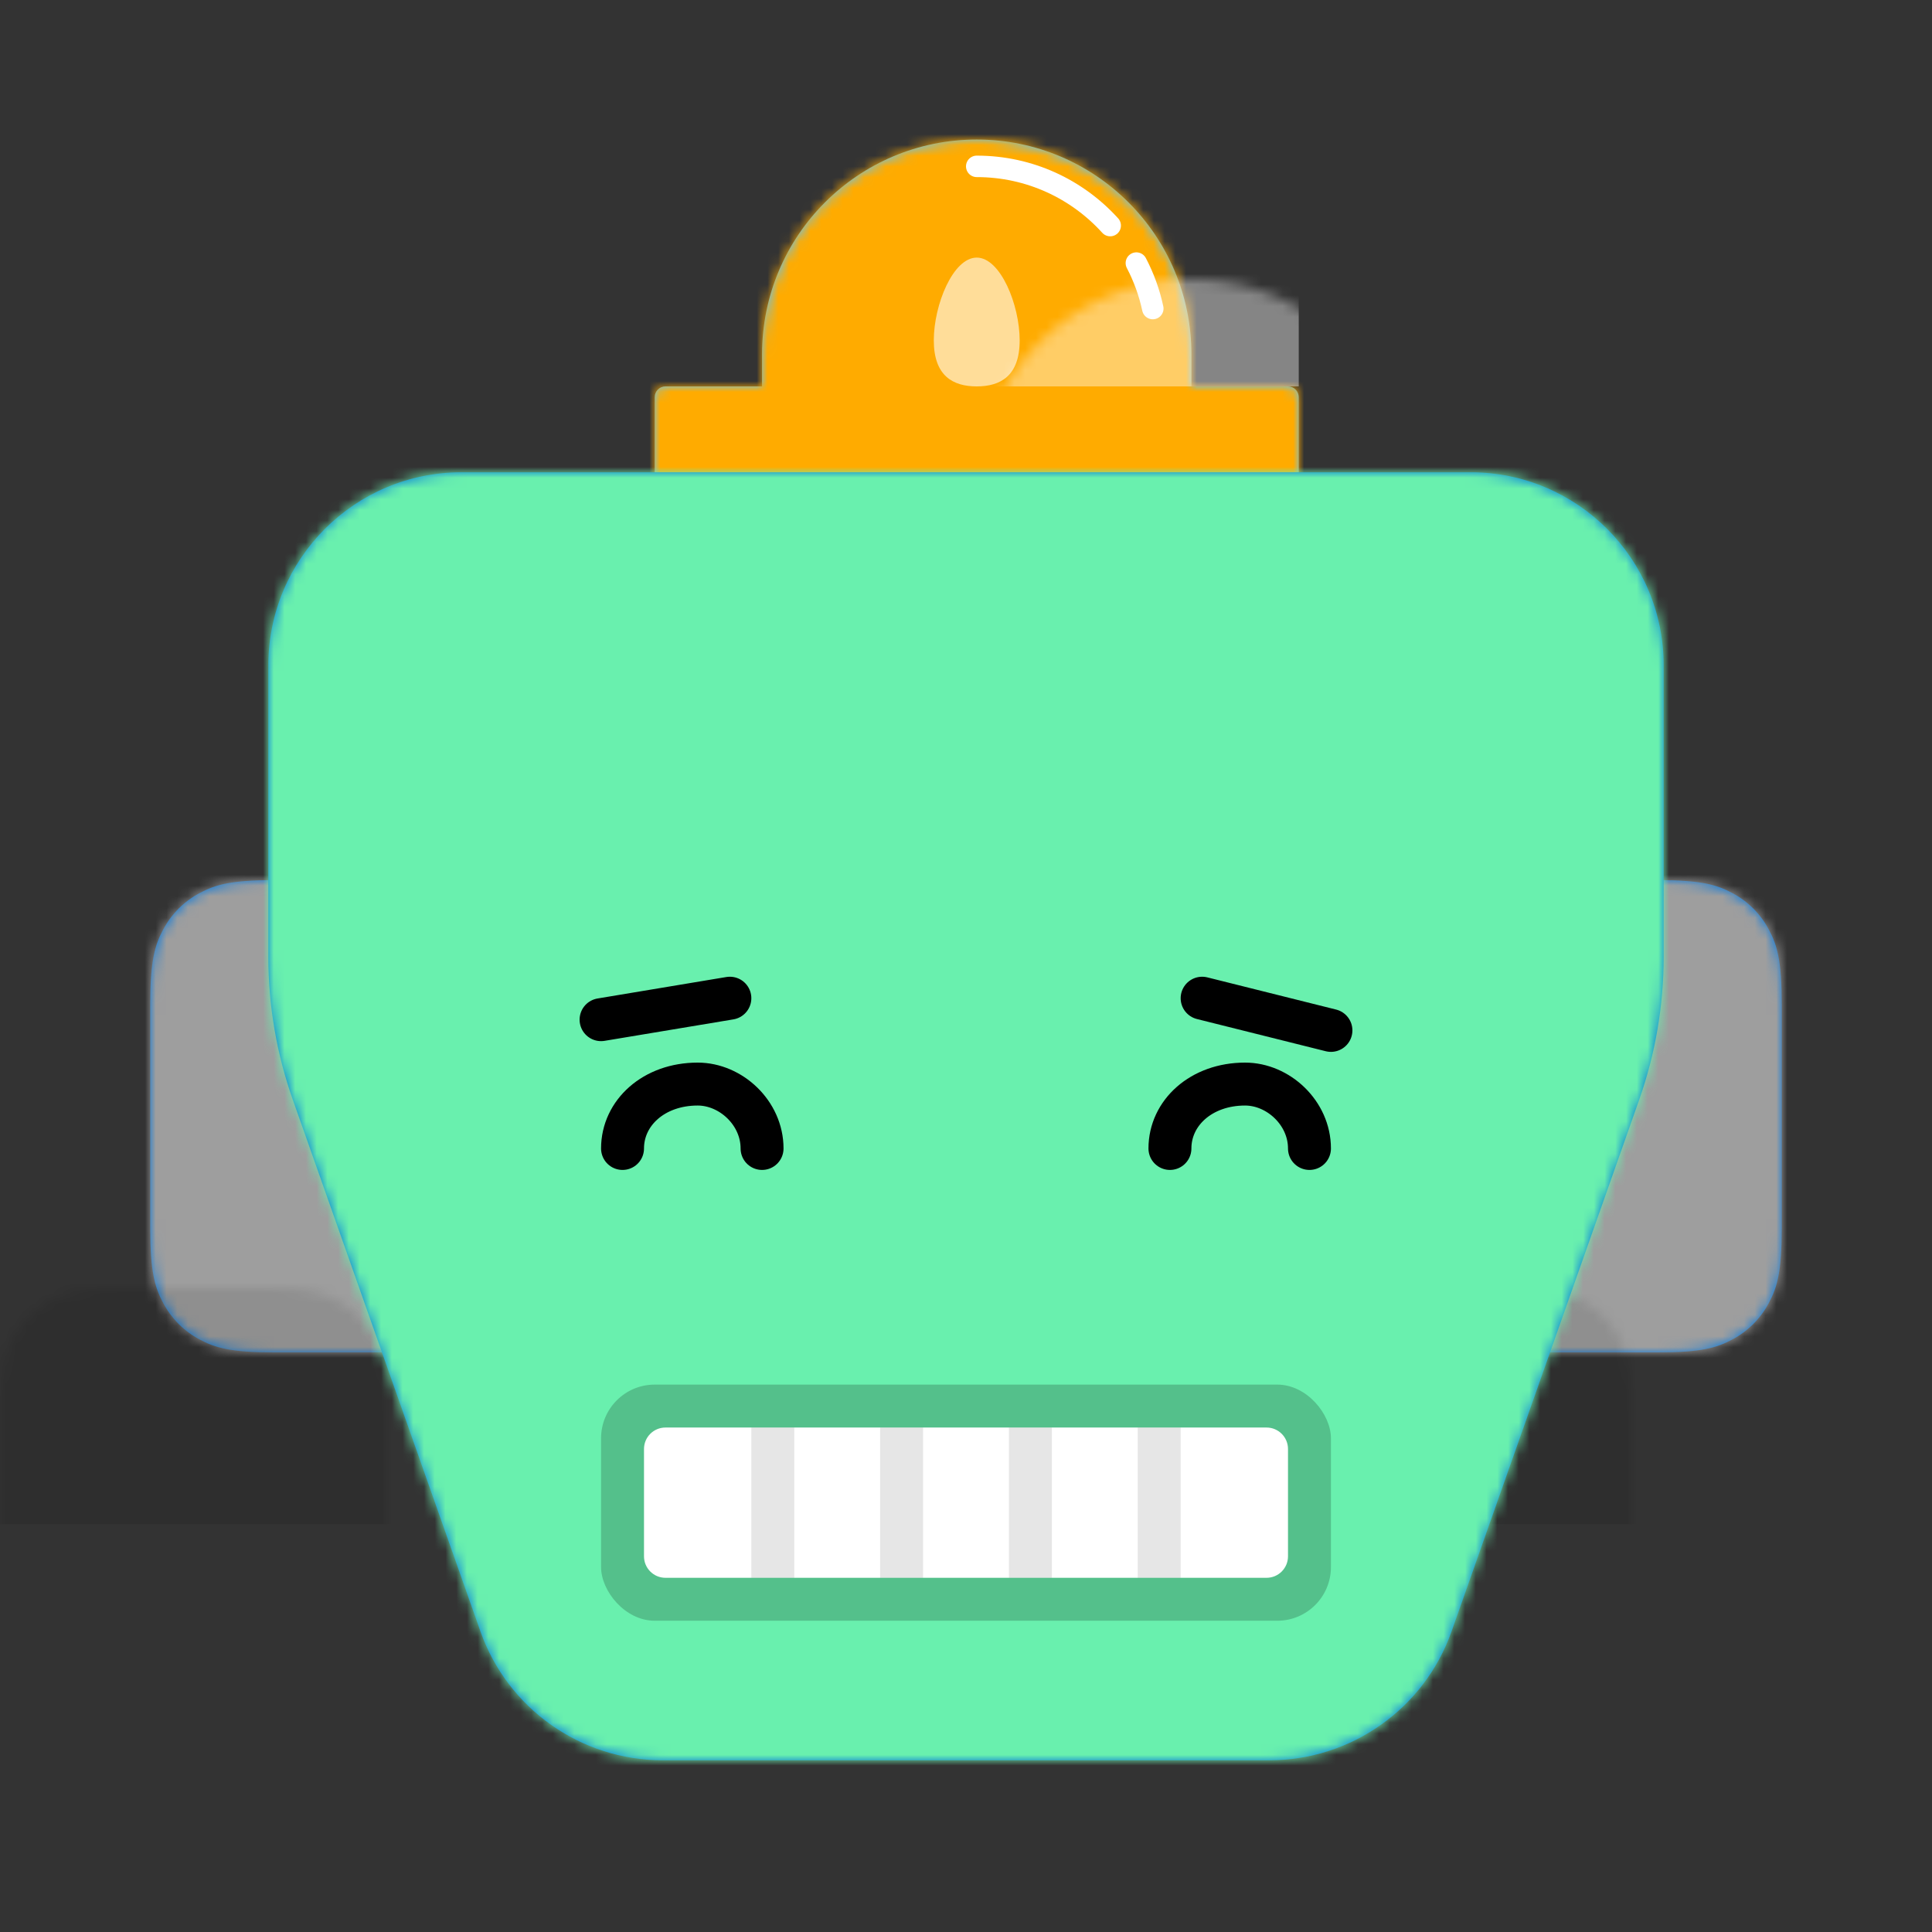 <?xml version="1.0" encoding="UTF-8"?>
<svg width="180px" height="180px" viewBox="0 0 180 180" version="1.1" xmlns="http://www.w3.org/2000/svg" xmlns:xlink="http://www.w3.org/1999/xlink">
    <rect x="0" y="0" width="180" height="180" fill="#333333" stroke="none"/>
    <!-- Generator: Sketch 58 (84663) - https://sketch.com -->
    <title>Untitled</title>
    <desc>Created with Sketch.</desc>
    <defs>
        <path d="M24.463,16 C28.474,16 29.929,16.418 31.396,17.202 C32.862,17.986 34.014,19.138 34.798,20.604 C35.582,22.071 36,23.526 36,27.537 L36,48.463 C36,52.474 35.582,53.929 34.798,55.396 C34.014,56.862 32.862,58.014 31.396,58.798 C29.929,59.582 28.474,60 24.463,60 L11.537,60 C7.526,60 6.071,59.582 4.604,58.798 C3.138,58.014 1.986,56.862 1.202,55.396 C0.418,53.929 1.80555915e-16,52.474 -3.10752092e-16,48.463 L3.10752092e-16,27.537 C-1.80555915e-16,23.526 0.418,22.071 1.202,20.604 C1.986,19.138 3.138,17.986 4.604,17.202 C6.071,16.418 7.526,16 11.537,16 L24.463,16 Z M140.463,16 C144.474,16 145.929,16.418 147.396,17.202 C148.862,17.986 150.014,19.138 150.798,20.604 C151.582,22.071 152,23.526 152,27.537 L152,48.463 C152,52.474 151.582,53.929 150.798,55.396 C150.014,56.862 148.862,58.014 147.396,58.798 C145.929,59.582 144.474,60 140.463,60 L127.537,60 C123.526,60 122.071,59.582 120.604,58.798 C119.138,58.014 117.986,56.862 117.202,55.396 C116.418,53.929 116,52.474 116,48.463 L116,27.537 C116,23.526 116.418,22.071 117.202,20.604 C117.986,19.138 119.138,17.986 120.604,17.202 C122.071,16.418 123.526,16 127.537,16 L140.463,16 Z" id="path-1"></path>
        <path d="M50,13 C61.046,13 70,21.954 70,33 L70,36 L79,36 C79.552,36 80,36.448 80,37 L80,51 C80,51.552 79.552,52 79,52 L21,52 C20.448,52 20,51.552 20,51 L20,37 C20,36.448 20.448,36 21,36 L29.999,36 L30,33 C30,21.954 38.954,13 50,13 Z" id="path-3"></path>
        <path d="M18,0 L112,0 C121.941,-1.82615513e-15 130,8.059 130,18 L130,45.148 C130,49.683 129.229,54.185 127.72,58.461 L110.239,107.991 C107.699,115.187 100.896,120 93.265,120 L36.735,120 C29.104,120 22.301,115.187 19.761,107.991 L2.28,58.461 C0.771,54.185 -2.07609314e-14,49.683 0,45.148 L0,18 C-1.21743675e-15,8.059 8.059,1.82615513e-15 18,0 Z" id="path-5"></path>
    </defs>
    <g id="Page-1" stroke="none" stroke-width="1" fill="none" fill-rule="evenodd">
        <g id="Bottt/Head">
            <g id="Sides/Square" transform="translate(0, 66)" fill-rule="evenodd" stroke-width="1">
                <g id="Ears" transform="translate(14, 0)">
                    <mask id="mask-2" fill="white">
                        <use xlink:href="#path-1"></use>
                    </mask>
                    <use fill="#0076DE" xlink:href="#path-1"></use>
                    <g id="Color/18-Grey/500" mask="url(#mask-2)" fill="#9E9E9E">
                        <g transform="translate(-14, 0)">
                            <rect x="0" y="0" width="180" height="76"></rect>
                        </g>
                    </g>
                    <rect id="Shadow" fill-opacity="0.1" fill="#000000" mask="url(#mask-2)" x="-14" y="38" width="180" height="38"></rect>
                </g>
            </g>
            <g id="Top/Bulb-01" transform="translate(41, 0)">
                <mask id="mask-4" fill="white">
                    <use xlink:href="#path-3"></use>
                </mask>
                <use id="Bulb-Mask" fill="#59C4FF" fill-rule="evenodd" xlink:href="#path-3"></use>
                <g id="Color/14-Amber/A400" mask="url(#mask-4)" fill="#FFAB00" fill-rule="evenodd">
                    <polygon points="0 3.3589293e-14 100 3.3589293e-14 100 52 0 52"></polygon>
                </g>
                <path d="M50,36 C52.209,36 54,35.028 54,31.714 C54,28.401 52.209,24 50,24 C47.791,24 46,28.401 46,31.714 C46,35.028 47.791,36 50,36 Z" id="Light" fill-opacity="0.6" fill="#FFFFFF" fill-rule="evenodd" mask="url(#mask-4)"></path>
                <rect id="Highlight" fill-opacity="0.4" fill="#FFFFFF" fill-rule="evenodd" mask="url(#mask-4)" x="20" y="13" width="60" height="23"></rect>
                <path d="M50,15.5 C54.932,15.5 59.366,17.628 62.435,21.016 M64.873,24.511 C65.563,25.829 66.083,27.251 66.403,28.747" id="Reflection" stroke="#FFFFFF" stroke-width="2" stroke-linecap="round" mask="url(#mask-4)"></path>
            </g>
            <g id="Face/Square-03" transform="translate(25, 44)">
                <mask id="mask-6" fill="white">
                    <use xlink:href="#path-5"></use>
                </mask>
                <use id="Shape" fill="#0076DE" fill-rule="evenodd" xlink:href="#path-5"></use>
                <g id="Color/10-Green/A200" mask="url(#mask-6)" fill="#69F0AE" fill-rule="evenodd">
                    <g transform="translate(-2, -2)">
                        <polygon points="0 0 134 0 134 124 0 124"></polygon>
                    </g>
                </g>
                <g id="Texture/-None" mask="url(#mask-6)">
                    <g transform="translate(-1, -1)"></g>
                </g>
            </g>
            <g id="Mouth/Grill-03" transform="translate(52, 124)" fill-rule="evenodd">
                <rect id="Kiss-The-Robot-Beep-Boop" fill-opacity="0.2" fill="#000000" x="4" y="5" width="68" height="22" rx="5"></rect>
                <path d="M10,9 L66,9 C67.105,9 68,9.895 68,11 L68,21 C68,22.105 67.105,23 66,23 L10,23 C8.895,23 8,22.105 8,21 L8,11 C8,9.895 8.895,9 10,9 Z" id="Kiss-The-Robot-Beep-Boop" fill="#FFFFFF"></path>
                <rect id="Bender-Teeth" fill-opacity="0.1" fill="#000000" x="18" y="9" width="4" height="14"></rect>
                <rect id="Bender-Teeth" fill-opacity="0.1" fill="#000000" x="42" y="9" width="4" height="14"></rect>
                <rect id="Bender-Teeth" fill-opacity="0.1" fill="#000000" x="30" y="9" width="4" height="14"></rect>
                <rect id="Bender-Teeth" fill-opacity="0.1" fill="#000000" x="54" y="9" width="4" height="14"></rect>
            </g>
            <g id="Eyes/Happy-😊" transform="translate(38, 76)" stroke="#000000" stroke-linecap="round" stroke-linejoin="round" stroke-width="4">
                <path d="M18,19 L30,17" id="happy"></path>
                <path d="M20,31 C20,27.686 22.91,25 27,25 C30.09,25 33,27.686 33,31" id="happy"></path>
                <path d="M86,20 L74,17" id="happy"></path>
                <path d="M84,31 C84,27.686 81.09,25 78,25 C73.91,25 71,27.686 71,31" id="happy"></path>
            </g>
        </g>
    </g>
</svg>